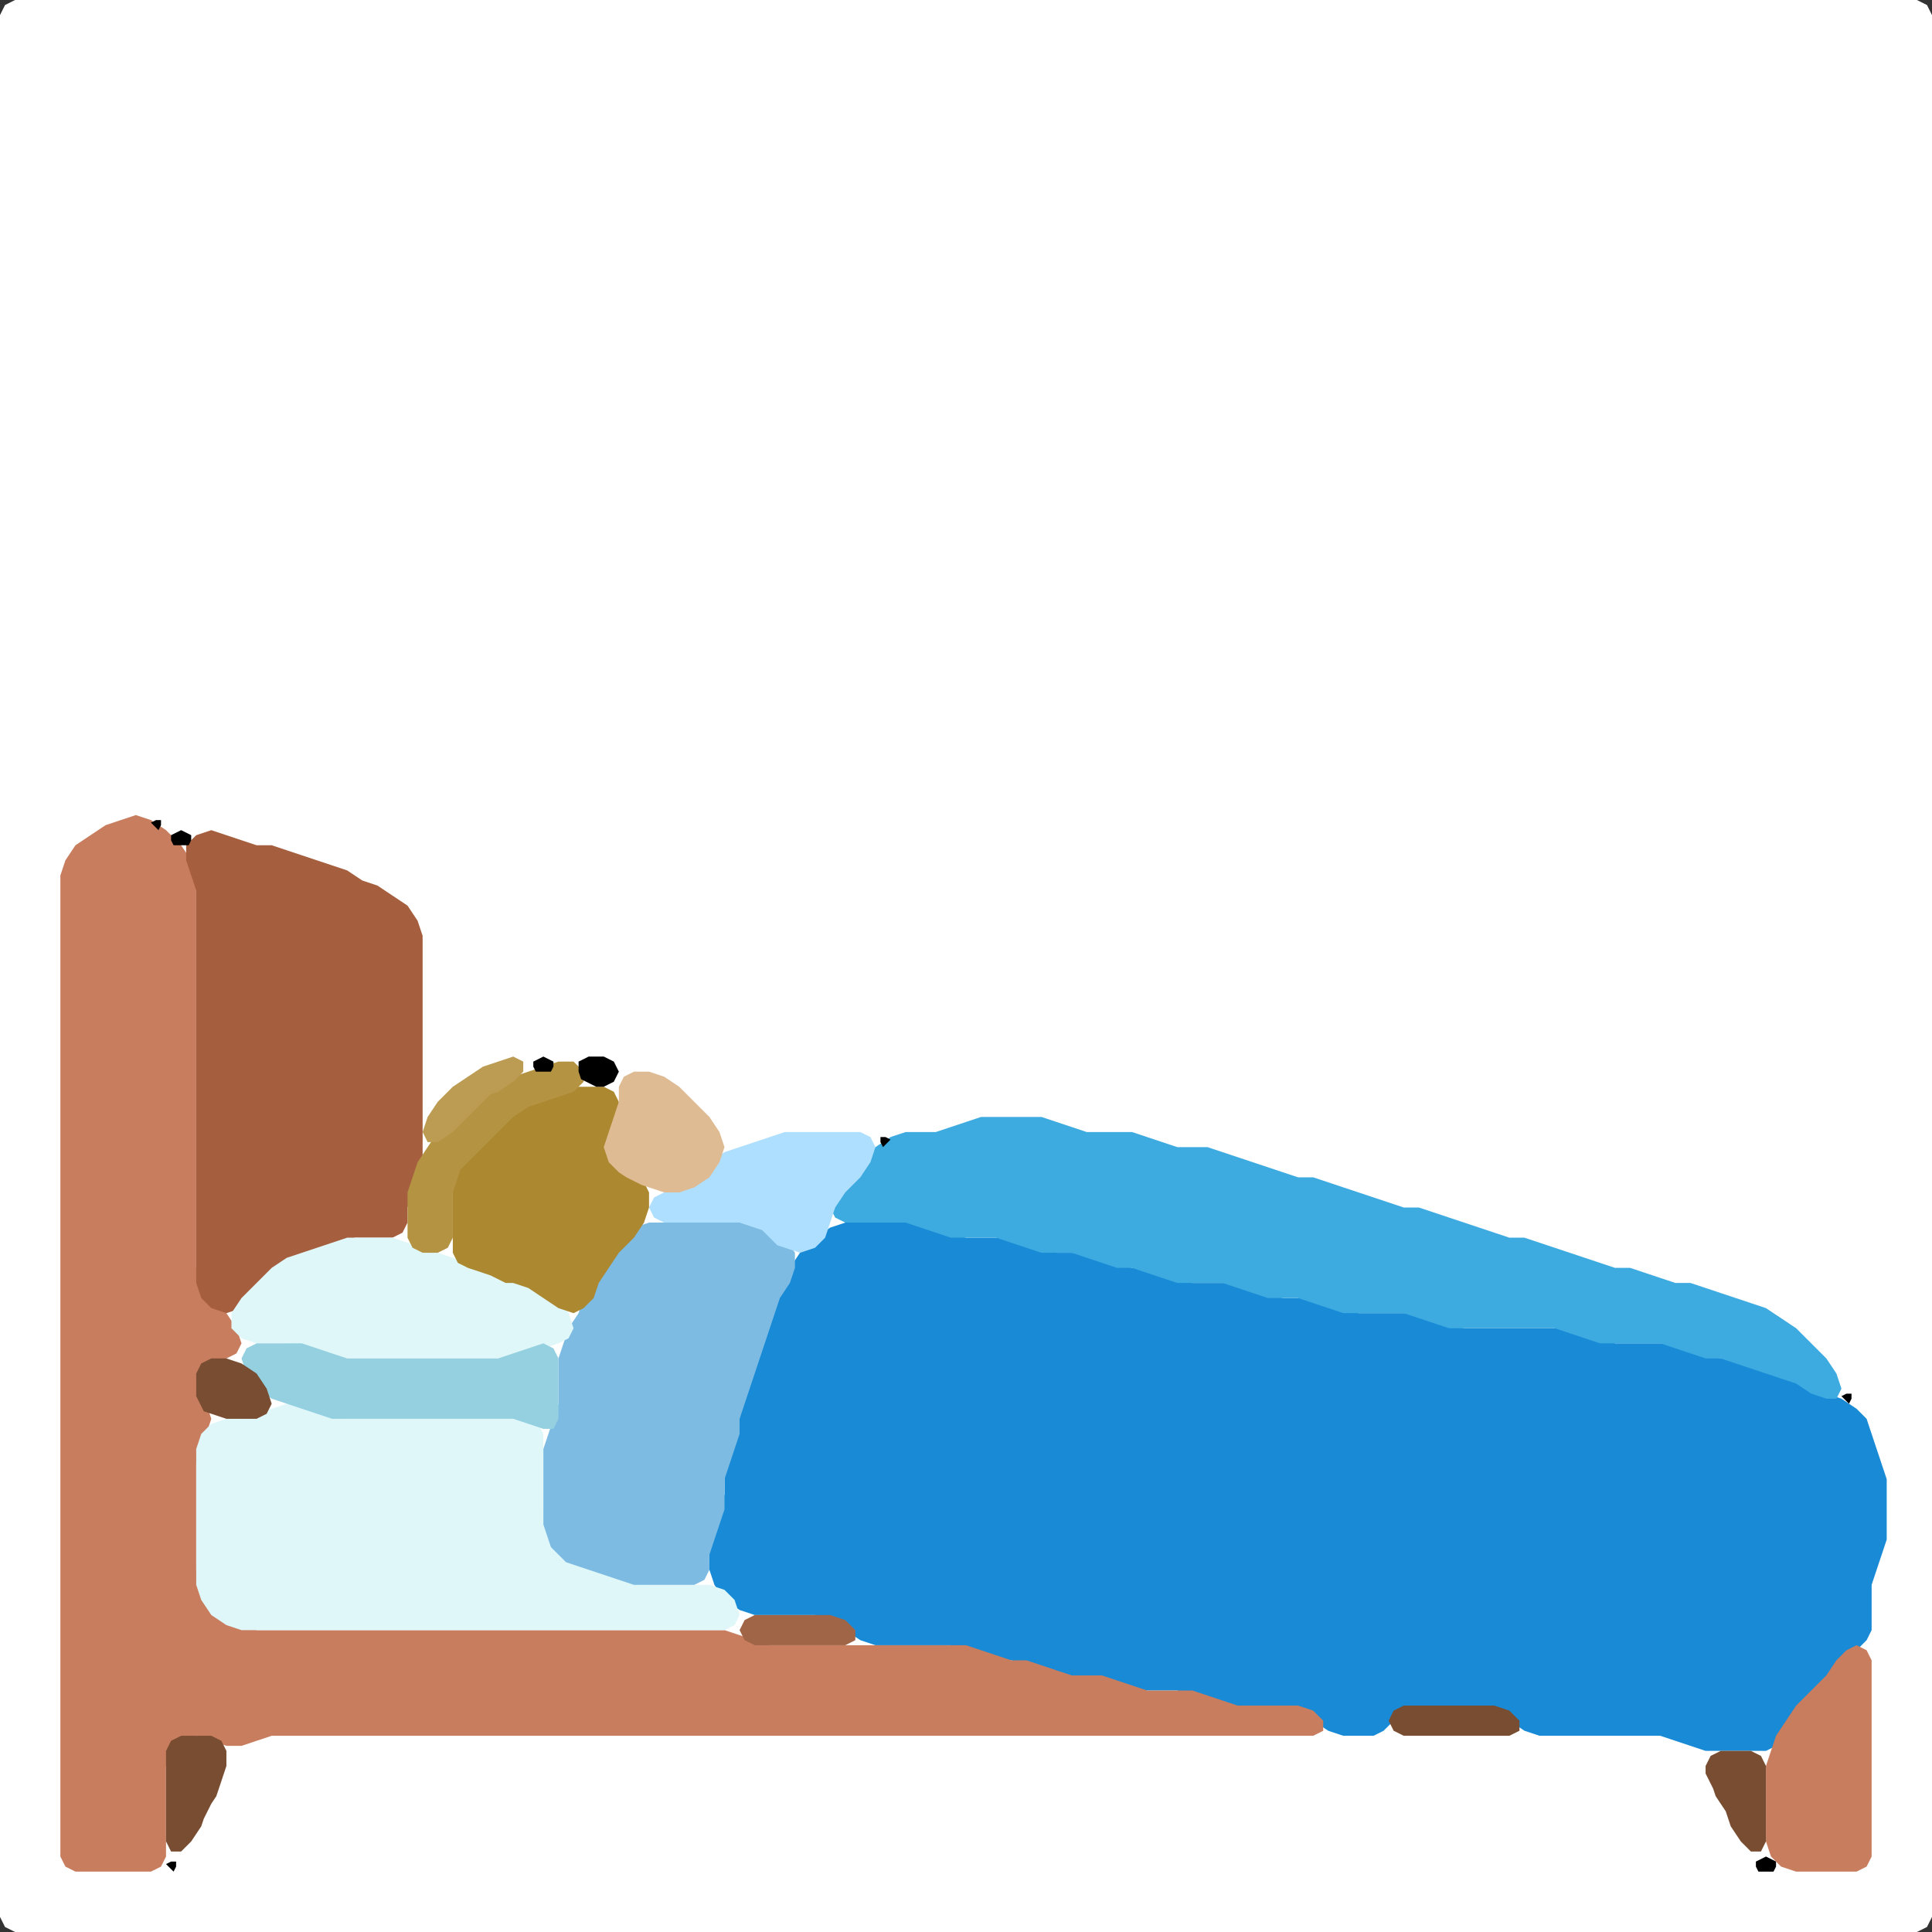 <?xml version="1.0" encoding="UTF-8" standalone="no"?>
<!DOCTYPE svg PUBLIC "-//W3C//DTD SVG 1.1//EN"
"http://www.w3.org/Graphics/SVG/1.1/DTD/svg11.dtd">
<svg width="128" height="128" xmlns="http://www.w3.org/2000/svg" version="1.1">
<rect width="100%" height="100%" fill="#333333" stroke="none"/>
<path d="M 88.5 128.0 L 89.0 128.0 L 90.0 128.0 L 91.0 128.0 L 92.0 128.0 L 93.0 128.0 L 94.0 128.0 L 95.0 128.0 L 96.0 128.0 L 97.0 128.0 L 98.0 128.0 L 99.0 128.0 L 100.0 128.0 L 101.0 128.0 L 102.0 128.0 L 103.0 128.0 L 104.0 128.0 L 105.0 128.0 L 106.0 128.0 L 107.0 128.0 L 108.0 128.0 L 109.0 128.0 L 110.0 128.0 L 111.0 128.0 L 112.0 128.0 L 113.0 128.0 L 114.0 128.0 L 115.0 128.0 L 116.0 128.0 L 117.0 128.0 L 118.0 128.0 L 119.0 128.0 L 120.0 128.0 L 121.0 128.0 L 122.0 128.0 L 123.0 128.0 L 124.0 128.0 L 125.0 128.0 L 126.0 128.0 L 127.0 128.0 L 127.667 127.667 L 128.0 127.0 L 128.0 126.0 L 128.0 125.0 L 128.0 124.0 L 128.0 123.0 L 128.0 122.0 L 128.0 121.0 L 128.0 120.0 L 128.0 119.0 L 128.0 118.0 L 128.0 117.0 L 128.0 116.0 L 128.0 115.0 L 128.0 114.0 L 128.0 113.0 L 128.0 112.0 L 128.0 111.0 L 128.0 110.0 L 128.0 109.0 L 128.0 108.0 L 128.0 107.0 L 128.0 106.0 L 128.0 105.0 L 128.0 104.0 L 128.0 103.0 L 128.0 102.0 L 128.0 101.0 L 128.0 100.0 L 128.0 99.0 L 128.0 98.0 L 128.0 97.0 L 128.0 96.0 L 128.0 95.0 L 128.0 94.0 L 128.0 93.0 L 128.0 92.0 L 128.0 91.0 L 128.0 90.0 L 128.0 89.0 L 128.0 88.0 L 128.0 87.0 L 128.0 86.0 L 128.0 85.0 L 128.0 84.0 L 128.0 83.0 L 128.0 82.0 L 128.0 81.0 L 128.0 80.0 L 128.0 79.0 L 128.0 78.0 L 128.0 77.0 L 128.0 76.0 L 128.0 75.0 L 128.0 74.0 L 128.0 73.0 L 128.0 72.0 L 128.0 71.0 L 128.0 70.0 L 128.0 69.0 L 128.0 68.0 L 128.0 67.0 L 128.0 66.0 L 128.0 65.0 L 128.0 64.0 L 128.0 63.0 L 128.0 62.0 L 128.0 61.0 L 128.0 60.0 L 128.0 59.0 L 128.0 58.0 L 128.0 57.0 L 128.0 56.0 L 128.0 55.0 L 128.0 54.0 L 128.0 53.0 L 128.0 52.0 L 128.0 51.0 L 128.0 50.0 L 128.0 49.0 L 128.0 48.0 L 128.0 47.0 L 128.0 46.0 L 128.0 45.0 L 128.0 44.0 L 128.0 43.0 L 128.0 42.0 L 128.0 41.0 L 128.0 40.0 L 128.0 39.0 L 128.0 38.0 L 128.0 37.0 L 128.0 36.0 L 128.0 35.0 L 128.0 34.0 L 128.0 33.0 L 128.0 32.0 L 128.0 31.0 L 128.0 30.0 L 128.0 29.0 L 128.0 28.0 L 128.0 27.0 L 128.0 26.0 L 128.0 25.0 L 128.0 24.0 L 128.0 23.0 L 128.0 22.0 L 128.0 21.0 L 128.0 20.0 L 128.0 19.0 L 128.0 18.0 L 128.0 17.0 L 128.0 16.0 L 128.0 15.0 L 128.0 14.0 L 128.0 13.0 L 128.0 12.0 L 128.0 11.0 L 128.0 10.0 L 128.0 9.0 L 128.0 8.0 L 128.0 7.0 L 128.0 6.0 L 128.0 5.0 L 128.0 4.0 L 128.0 3.0 L 128.0 2.0 L 128.0 1.0 L 127.667 0.333 L 127.0 0.0 L 126.0 0.0 L 125.0 0.0 L 124.0 0.0 L 123.0 0.0 L 122.0 0.0 L 121.0 0.0 L 120.0 0.0 L 119.0 0.0 L 118.0 0.0 L 117.0 0.0 L 116.0 0.0 L 115.0 0.0 L 114.0 0.0 L 113.0 0.0 L 112.0 0.0 L 111.0 0.0 L 110.0 0.0 L 109.0 0.0 L 108.0 0.0 L 107.0 0.0 L 106.0 0.0 L 105.0 0.0 L 104.0 0.0 L 103.0 0.0 L 102.0 0.0 L 101.0 0.0 L 100.0 0.0 L 99.0 0.0 L 98.0 0.0 L 97.0 0.0 L 96.0 0.0 L 95.0 0.0 L 94.0 0.0 L 93.0 0.0 L 92.0 0.0 L 91.0 0.0 L 90.0 0.0 L 89.0 0.0 L 88.0 0.0 L 87.0 0.0 L 86.0 0.0 L 85.0 0.0 L 84.0 0.0 L 83.0 0.0 L 82.0 0.0 L 81.0 0.0 L 80.0 0.0 L 79.0 0.0 L 78.0 0.0 L 77.0 0.0 L 76.0 0.0 L 75.0 0.0 L 74.0 0.0 L 73.0 0.0 L 72.0 0.0 L 71.0 0.0 L 70.0 0.0 L 69.0 0.0 L 68.0 0.0 L 67.0 0.0 L 66.0 0.0 L 65.0 0.0 L 64.0 0.0 L 63.0 0.0 L 62.0 0.0 L 61.0 0.0 L 60.0 0.0 L 59.0 0.0 L 58.0 0.0 L 57.0 0.0 L 56.0 0.0 L 55.0 0.0 L 54.0 0.0 L 53.0 0.0 L 52.0 0.0 L 51.0 0.0 L 50.0 0.0 L 49.0 0.0 L 48.0 0.0 L 47.0 0.0 L 46.0 0.0 L 45.0 0.0 L 44.0 0.0 L 43.0 0.0 L 42.0 0.0 L 41.0 0.0 L 40.0 0.0 L 39.0 0.0 L 38.0 0.0 L 37.0 0.0 L 36.0 0.0 L 35.0 0.0 L 34.0 0.0 L 33.0 0.0 L 32.0 0.0 L 31.0 0.0 L 30.0 0.0 L 29.0 0.0 L 28.0 0.0 L 27.0 0.0 L 26.0 0.0 L 25.0 0.0 L 24.0 0.0 L 23.0 0.0 L 22.0 0.0 L 21.0 0.0 L 20.0 0.0 L 19.0 0.0 L 18.0 0.0 L 17.0 0.0 L 16.0 0.0 L 15.0 0.0 L 14.0 0.0 L 13.0 0.0 L 12.0 0.0 L 11.0 0.0 L 10.0 0.0 L 9.0 0.0 L 8.0 0.0 L 7.0 0.0 L 6.0 0.0 L 5.0 0.0 L 4.0 0.0 L 3.0 0.0 L 2.0 0.0 L 1.0 0.0 L 0.333 0.333 L 0.0 1.0 L 0.0 2.0 L 0.0 3.0 L 0.0 4.0 L 0.0 5.0 L 0.0 6.0 L 0.0 7.0 L 0.0 8.0 L 0.0 9.0 L 0.0 10.0 L 0.0 11.0 L 0.0 12.0 L 0.0 13.0 L 0.0 14.0 L 0.0 15.0 L 0.0 16.0 L 0.0 17.0 L 0.0 18.0 L 0.0 19.0 L 0.0 20.0 L 0.0 21.0 L 0.0 22.0 L 0.0 23.0 L 0.0 24.0 L 0.0 25.0 L 0.0 26.0 L 0.0 27.0 L 0.0 28.0 L 0.0 29.0 L 0.0 30.0 L 0.0 31.0 L 0.0 32.0 L 0.0 33.0 L 0.0 34.0 L 0.0 35.0 L 0.0 36.0 L 0.0 37.0 L 0.0 38.0 L 0.0 39.0 L 0.0 40.0 L 0.0 41.0 L 0.0 42.0 L 0.0 43.0 L 0.0 44.0 L 0.0 45.0 L 0.0 46.0 L 0.0 47.0 L 0.0 48.0 L 0.0 49.0 L 0.0 50.0 L 0.0 51.0 L 0.0 52.0 L 0.0 53.0 L 0.0 54.0 L 0.0 55.0 L 0.0 56.0 L 0.0 57.0 L 0.0 58.0 L 0.0 59.0 L 0.0 60.0 L 0.0 61.0 L 0.0 62.0 L 0.0 63.0 L 0.0 64.0 L 0.0 65.0 L 0.0 66.0 L 0.0 67.0 L 0.0 68.0 L 0.0 69.0 L 0.0 70.0 L 0.0 71.0 L 0.0 72.0 L 0.0 73.0 L 0.0 74.0 L 0.0 75.0 L 0.0 76.0 L 0.0 77.0 L 0.0 78.0 L 0.0 79.0 L 0.0 80.0 L 0.0 81.0 L 0.0 82.0 L 0.0 83.0 L 0.0 84.0 L 0.0 85.0 L 0.0 86.0 L 0.0 87.0 L 0.0 88.0 L 0.0 89.0 L 0.0 90.0 L 0.0 91.0 L 0.0 92.0 L 0.0 93.0 L 0.0 94.0 L 0.0 95.0 L 0.0 96.0 L 0.0 97.0 L 0.0 98.0 L 0.0 99.0 L 0.0 100.0 L 0.0 101.0 L 0.0 102.0 L 0.0 103.0 L 0.0 104.0 L 0.0 105.0 L 0.0 106.0 L 0.0 107.0 L 0.0 108.0 L 0.0 109.0 L 0.0 110.0 L 0.0 111.0 L 0.0 112.0 L 0.0 113.0 L 0.0 114.0 L 0.0 115.0 L 0.0 116.0 L 0.0 117.0 L 0.0 118.0 L 0.0 119.0 L 0.0 120.0 L 0.0 121.0 L 0.0 122.0 L 0.0 123.0 L 0.0 124.0 L 0.0 125.0 L 0.0 126.0 L 0.0 127.0 L 0.333 127.667 L 1.0 128.0 L 2.0 128.0 L 3.0 128.0 L 4.0 128.0 L 5.0 128.0 L 6.0 128.0 L 7.0 128.0 L 8.0 128.0 L 9.0 128.0 L 10.0 128.0 L 11.0 128.0 L 12.0 128.0 L 13.0 128.0 L 14.0 128.0 L 15.0 128.0 L 16.0 128.0 L 17.0 128.0 L 18.0 128.0 L 19.0 128.0 L 20.0 128.0 L 21.0 128.0 L 22.0 128.0 L 23.0 128.0 L 24.0 128.0 L 25.0 128.0 L 26.0 128.0 L 27.0 128.0 L 28.0 128.0 L 29.0 128.0 L 30.0 128.0 L 31.0 128.0 L 32.0 128.0 L 33.0 128.0 L 34.0 128.0 L 35.0 128.0 L 36.0 128.0 L 37.0 128.0 L 38.0 128.0 L 39.0 128.0 L 40.0 128.0 L 41.0 128.0 L 42.0 128.0 L 43.0 128.0 L 44.0 128.0 L 45.0 128.0 L 46.0 128.0 L 47.0 128.0 L 48.0 128.0 L 49.0 128.0 L 50.0 128.0 L 51.0 128.0 L 52.0 128.0 L 53.0 128.0 L 54.0 128.0 L 55.0 128.0 L 56.0 128.0 L 57.0 128.0 L 58.0 128.0 L 59.0 128.0 L 60.0 128.0 L 61.0 128.0 L 62.0 128.0 L 63.0 128.0 L 64.0 128.0 L 65.0 128.0 L 66.0 128.0 L 67.0 128.0 L 68.0 128.0 L 69.0 128.0 L 70.0 128.0 L 71.0 128.0 L 72.0 128.0 L 73.0 128.0 L 74.0 128.0 L 75.0 128.0 L 76.0 128.0 L 77.0 128.0 L 78.0 128.0 L 79.0 128.0 L 80.0 128.0 L 81.0 128.0 L 82.0 128.0 L 83.0 128.0 L 84.0 128.0 L 85.0 128.0 L 86.0 128.0 L 87.0 128.0 L 87.5 128.0 Z" stroke="none" fill="rgb(255,255,255)" />
<path d="M 95.5 113.0 L 96.0 113.0 L 97.0 113.0 L 98.0 113.0 L 99.0 113.333 L 100.0 114.0 L 101.0 114.667 L 102.0 115.0 L 103.0 115.0 L 104.0 115.0 L 105.0 115.0 L 106.0 115.0 L 107.0 115.0 L 108.0 115.0 L 109.0 115.0 L 110.0 115.0 L 111.0 115.333 L 112.0 115.667 L 113.0 116.0 L 114.0 116.0 L 115.0 116.0 L 116.0 116.0 L 117.0 116.0 L 117.667 115.667 L 118.333 115.0 L 119.0 114.0 L 120.0 113.0 L 121.0 112.0 L 121.667 111.0 L 122.333 110.0 L 123.0 109.333 L 123.667 108.667 L 124.0 108.0 L 124.0 107.0 L 124.0 106.0 L 124.0 105.0 L 124.333 104.0 L 124.667 103.0 L 125.0 102.0 L 125.0 101.0 L 125.0 100.0 L 125.0 99.0 L 125.0 98.0 L 124.667 97.0 L 124.333 96.0 L 124.0 95.0 L 123.667 94.0 L 123.0 93.333 L 122.0 92.667 L 121.0 92.333 L 120.0 91.667 L 119.0 91.333 L 118.0 91.0 L 117.0 90.667 L 116.0 90.333 L 115.0 90.0 L 114.0 90.0 L 113.0 89.667 L 112.0 89.333 L 111.0 89.0 L 110.0 89.0 L 109.0 89.0 L 108.0 89.0 L 107.0 89.0 L 106.0 88.667 L 105.0 88.333 L 104.0 88.0 L 103.0 88.0 L 102.0 88.0 L 101.0 88.0 L 100.0 88.0 L 99.0 88.0 L 98.0 88.0 L 97.0 88.0 L 96.0 87.667 L 95.0 87.333 L 94.0 87.0 L 93.0 87.0 L 92.0 87.0 L 91.0 87.0 L 90.0 87.0 L 89.0 86.667 L 88.0 86.333 L 87.0 86.0 L 86.0 86.0 L 85.0 86.0 L 84.0 85.667 L 83.0 85.333 L 82.0 85.0 L 81.0 85.0 L 80.0 85.0 L 79.0 85.0 L 78.0 84.667 L 77.0 84.333 L 76.0 84.0 L 75.0 84.0 L 74.0 83.667 L 73.0 83.333 L 72.0 83.0 L 71.0 83.0 L 70.0 83.0 L 69.0 82.667 L 68.0 82.333 L 67.0 82.0 L 66.0 82.0 L 65.0 82.0 L 64.0 82.0 L 63.0 81.667 L 62.0 81.333 L 61.0 81.0 L 60.0 81.0 L 59.0 81.0 L 58.0 81.0 L 57.0 81.0 L 56.0 81.0 L 55.0 81.333 L 54.0 82.0 L 53.0 83.0 L 52.333 84.0 L 51.667 85.0 L 51.333 86.0 L 51.0 87.0 L 50.667 88.0 L 50.333 89.0 L 50.0 90.0 L 49.667 91.0 L 49.333 92.0 L 49.0 93.0 L 49.0 94.0 L 48.667 95.0 L 48.333 96.0 L 48.0 97.0 L 48.0 98.0 L 48.0 99.0 L 47.667 100.0 L 47.333 101.0 L 47.0 102.0 L 47.0 103.0 L 47.0 104.0 L 47.333 105.0 L 48.0 106.0 L 49.0 106.667 L 50.0 107.0 L 51.0 107.0 L 52.0 107.0 L 53.0 107.0 L 54.0 107.0 L 55.0 107.333 L 56.0 108.0 L 57.0 108.667 L 58.0 109.0 L 59.0 109.0 L 60.0 109.0 L 61.0 109.0 L 62.0 109.0 L 63.0 109.0 L 64.0 109.333 L 65.0 109.667 L 66.0 110.0 L 67.0 110.0 L 68.0 110.333 L 69.0 110.667 L 70.0 111.0 L 71.0 111.0 L 72.0 111.0 L 73.0 111.333 L 74.0 111.667 L 75.0 112.0 L 76.0 112.0 L 77.0 112.0 L 78.0 112.0 L 79.0 112.333 L 80.0 112.667 L 81.0 113.0 L 82.0 113.0 L 83.0 113.0 L 84.0 113.0 L 85.0 113.0 L 86.0 113.333 L 87.0 114.0 L 88.0 114.667 L 89.0 115.0 L 90.0 115.0 L 91.0 115.0 L 91.667 114.667 L 92.333 114.0 L 93.0 113.333 L 94.0 113.0 L 94.5 113.0 Z" stroke="none" fill="rgb(24,138,214)" />
<path d="M 26.5 115.0 L 27.0 115.0 L 28.0 115.0 L 29.0 115.0 L 30.0 115.0 L 31.0 115.0 L 32.0 115.0 L 33.0 115.0 L 34.0 115.0 L 35.0 115.0 L 36.0 115.0 L 37.0 115.0 L 38.0 115.0 L 39.0 115.0 L 40.0 115.0 L 41.0 115.0 L 42.0 115.0 L 43.0 115.0 L 44.0 115.0 L 45.0 115.0 L 46.0 115.0 L 47.0 115.0 L 48.0 115.0 L 49.0 115.0 L 50.0 115.0 L 51.0 115.0 L 52.0 115.0 L 53.0 115.0 L 54.0 115.0 L 55.0 115.0 L 56.0 115.0 L 57.0 115.0 L 58.0 115.0 L 59.0 115.0 L 60.0 115.0 L 61.0 115.0 L 62.0 115.0 L 63.0 115.0 L 64.0 115.0 L 65.0 115.0 L 66.0 115.0 L 67.0 115.0 L 68.0 115.0 L 69.0 115.0 L 70.0 115.0 L 71.0 115.0 L 72.0 115.0 L 73.0 115.0 L 74.0 115.0 L 75.0 115.0 L 76.0 115.0 L 77.0 115.0 L 78.0 115.0 L 79.0 115.0 L 80.0 115.0 L 81.0 115.0 L 82.0 115.0 L 83.0 115.0 L 84.0 115.0 L 85.0 115.0 L 86.0 115.0 L 87.0 115.0 L 87.667 114.667 L 87.667 114.0 L 87.0 113.333 L 86.0 113.0 L 85.0 113.0 L 84.0 113.0 L 83.0 113.0 L 82.0 113.0 L 81.0 112.667 L 80.0 112.333 L 79.0 112.0 L 78.0 112.0 L 77.0 112.0 L 76.0 112.0 L 75.0 111.667 L 74.0 111.333 L 73.0 111.0 L 72.0 111.0 L 71.0 111.0 L 70.0 110.667 L 69.0 110.333 L 68.0 110.0 L 67.0 110.0 L 66.0 109.667 L 65.0 109.333 L 64.0 109.0 L 63.0 109.0 L 62.0 109.0 L 61.0 109.0 L 60.0 109.0 L 59.0 109.0 L 58.0 109.0 L 57.0 109.0 L 56.0 109.0 L 55.0 109.0 L 54.0 109.0 L 53.0 109.0 L 52.0 109.0 L 51.0 109.0 L 50.0 108.667 L 49.0 108.333 L 48.0 108.0 L 47.0 108.0 L 46.0 108.0 L 45.0 108.0 L 44.0 108.0 L 43.0 108.0 L 42.0 108.0 L 41.0 108.0 L 40.0 108.0 L 39.0 108.0 L 38.0 108.0 L 37.0 108.0 L 36.0 108.0 L 35.0 108.0 L 34.0 108.0 L 33.0 108.0 L 32.0 108.0 L 31.0 108.0 L 30.0 108.0 L 29.0 108.0 L 28.0 108.0 L 27.0 108.0 L 26.0 108.0 L 25.0 108.0 L 24.0 108.0 L 23.0 108.0 L 22.0 108.0 L 21.0 108.0 L 20.0 108.0 L 19.0 108.0 L 18.0 108.0 L 17.0 108.0 L 16.0 107.667 L 15.0 107.0 L 14.0 106.0 L 13.333 105.0 L 13.0 104.0 L 13.0 103.0 L 13.0 102.0 L 13.0 101.0 L 13.0 100.0 L 13.0 99.0 L 13.0 98.0 L 13.0 97.0 L 13.333 96.0 L 13.667 95.0 L 14.0 94.0 L 13.667 93.0 L 13.333 92.0 L 13.333 91.0 L 14.0 90.333 L 15.0 90.0 L 15.667 89.667 L 16.0 89.0 L 15.667 88.0 L 15.0 87.0 L 14.0 86.0 L 13.333 85.0 L 13.0 84.0 L 13.0 83.0 L 13.0 82.0 L 13.0 81.0 L 13.0 80.0 L 13.0 79.0 L 13.0 78.0 L 13.0 77.0 L 13.0 76.0 L 13.0 75.0 L 13.0 74.0 L 13.0 73.0 L 13.0 72.0 L 13.0 71.0 L 13.0 70.0 L 13.0 69.0 L 13.0 68.0 L 13.0 67.0 L 13.0 66.0 L 13.0 65.0 L 13.0 64.0 L 13.0 63.0 L 13.0 62.0 L 13.0 61.0 L 13.0 60.0 L 13.0 59.0 L 13.0 58.0 L 12.667 57.0 L 12.0 56.0 L 11.0 55.0 L 10.0 54.333 L 9.0 54.0 L 8.0 54.333 L 7.0 54.667 L 6.0 55.333 L 5.0 56.0 L 4.333 57.0 L 4.0 58.0 L 4.0 59.0 L 4.0 60.0 L 4.0 61.0 L 4.0 62.0 L 4.0 63.0 L 4.0 64.0 L 4.0 65.0 L 4.0 66.0 L 4.0 67.0 L 4.0 68.0 L 4.0 69.0 L 4.0 70.0 L 4.0 71.0 L 4.0 72.0 L 4.0 73.0 L 4.0 74.0 L 4.0 75.0 L 4.0 76.0 L 4.0 77.0 L 4.0 78.0 L 4.0 79.0 L 4.0 80.0 L 4.0 81.0 L 4.0 82.0 L 4.0 83.0 L 4.0 84.0 L 4.0 85.0 L 4.0 86.0 L 4.0 87.0 L 4.0 88.0 L 4.0 89.0 L 4.0 90.0 L 4.0 91.0 L 4.0 92.0 L 4.0 93.0 L 4.0 94.0 L 4.0 95.0 L 4.0 96.0 L 4.0 97.0 L 4.0 98.0 L 4.0 99.0 L 4.0 100.0 L 4.0 101.0 L 4.0 102.0 L 4.0 103.0 L 4.0 104.0 L 4.0 105.0 L 4.0 106.0 L 4.0 107.0 L 4.0 108.0 L 4.0 109.0 L 4.0 110.0 L 4.0 111.0 L 4.0 112.0 L 4.0 113.0 L 4.0 114.0 L 4.0 115.0 L 4.0 116.0 L 4.0 117.0 L 4.0 118.0 L 4.0 119.0 L 4.0 120.0 L 4.0 121.0 L 4.0 122.0 L 4.0 123.0 L 4.333 123.667 L 5.0 124.0 L 6.0 124.0 L 7.0 124.0 L 8.0 124.0 L 9.0 124.0 L 10.0 124.0 L 10.667 123.667 L 11.0 123.0 L 11.0 122.0 L 11.0 121.0 L 11.0 120.0 L 11.0 119.0 L 11.0 118.0 L 11.0 117.0 L 11.333 116.0 L 12.0 115.333 L 13.0 115.0 L 14.0 115.333 L 15.0 115.667 L 16.0 115.667 L 17.0 115.333 L 18.0 115.0 L 19.0 115.0 L 20.0 115.0 L 21.0 115.0 L 22.0 115.0 L 23.0 115.0 L 24.0 115.0 L 25.0 115.0 L 25.5 115.0 Z" stroke="none" fill="rgb(200,125,94)" />
<path d="M 59.5 81.0 L 60.0 81.0 L 61.0 81.333 L 62.0 81.667 L 63.0 82.0 L 64.0 82.0 L 65.0 82.0 L 66.0 82.0 L 67.0 82.333 L 68.0 82.667 L 69.0 83.0 L 70.0 83.0 L 71.0 83.0 L 72.0 83.333 L 73.0 83.667 L 74.0 84.0 L 75.0 84.0 L 76.0 84.333 L 77.0 84.667 L 78.0 85.0 L 79.0 85.0 L 80.0 85.0 L 81.0 85.0 L 82.0 85.333 L 83.0 85.667 L 84.0 86.0 L 85.0 86.0 L 86.0 86.0 L 87.0 86.333 L 88.0 86.667 L 89.0 87.0 L 90.0 87.0 L 91.0 87.0 L 92.0 87.0 L 93.0 87.0 L 94.0 87.333 L 95.0 87.667 L 96.0 88.0 L 97.0 88.0 L 98.0 88.0 L 99.0 88.0 L 100.0 88.0 L 101.0 88.0 L 102.0 88.0 L 103.0 88.0 L 104.0 88.333 L 105.0 88.667 L 106.0 89.0 L 107.0 89.0 L 108.0 89.0 L 109.0 89.0 L 110.0 89.0 L 111.0 89.333 L 112.0 89.667 L 113.0 90.0 L 114.0 90.0 L 115.0 90.333 L 116.0 90.667 L 117.0 91.0 L 118.0 91.333 L 119.0 91.667 L 120.0 92.333 L 121.0 92.667 L 121.667 92.667 L 122.0 92.0 L 121.667 91.0 L 121.0 90.0 L 120.0 89.0 L 119.0 88.0 L 118.0 87.333 L 117.0 86.667 L 116.0 86.333 L 115.0 86.0 L 114.0 85.667 L 113.0 85.333 L 112.0 85.0 L 111.0 85.0 L 110.0 84.667 L 109.0 84.333 L 108.0 84.0 L 107.0 84.0 L 106.0 83.667 L 105.0 83.333 L 104.0 83.0 L 103.0 82.667 L 102.0 82.333 L 101.0 82.0 L 100.0 82.0 L 99.0 81.667 L 98.0 81.333 L 97.0 81.0 L 96.0 80.667 L 95.0 80.333 L 94.0 80.0 L 93.0 80.0 L 92.0 79.667 L 91.0 79.333 L 90.0 79.0 L 89.0 78.667 L 88.0 78.333 L 87.0 78.0 L 86.0 78.0 L 85.0 77.667 L 84.0 77.333 L 83.0 77.0 L 82.0 76.667 L 81.0 76.333 L 80.0 76.0 L 79.0 76.0 L 78.0 76.0 L 77.0 75.667 L 76.0 75.333 L 75.0 75.0 L 74.0 75.0 L 73.0 75.0 L 72.0 75.0 L 71.0 74.667 L 70.0 74.333 L 69.0 74.0 L 68.0 74.0 L 67.0 74.0 L 66.0 74.0 L 65.0 74.0 L 64.0 74.333 L 63.0 74.667 L 62.0 75.0 L 61.0 75.0 L 60.0 75.0 L 59.0 75.333 L 58.0 76.0 L 57.0 77.0 L 56.0 78.0 L 55.333 79.0 L 55.0 80.0 L 55.333 80.667 L 56.0 81.0 L 57.0 81.0 L 58.0 81.0 L 58.5 81.0 Z" stroke="none" fill="rgb(61,170,224)" />
<path d="M 24.5 82.0 L 25.0 82.0 L 26.0 82.0 L 26.667 81.667 L 27.0 81.0 L 27.0 80.0 L 27.333 79.0 L 27.667 78.0 L 28.0 77.0 L 28.0 76.0 L 28.0 75.0 L 28.0 74.0 L 28.0 73.0 L 28.0 72.0 L 28.0 71.0 L 28.0 70.0 L 28.0 69.0 L 28.0 68.0 L 28.0 67.0 L 28.0 66.0 L 28.0 65.0 L 28.0 64.0 L 28.0 63.0 L 28.0 62.0 L 27.667 61.0 L 27.0 60.0 L 26.0 59.333 L 25.0 58.667 L 24.0 58.333 L 23.0 57.667 L 22.0 57.333 L 21.0 57.0 L 20.0 56.667 L 19.0 56.333 L 18.0 56.0 L 17.0 56.0 L 16.0 55.667 L 15.0 55.333 L 14.0 55.0 L 13.0 55.333 L 12.333 56.0 L 12.333 57.0 L 12.667 58.0 L 13.0 59.0 L 13.0 60.0 L 13.0 61.0 L 13.0 62.0 L 13.0 63.0 L 13.0 64.0 L 13.0 65.0 L 13.0 66.0 L 13.0 67.0 L 13.0 68.0 L 13.0 69.0 L 13.0 70.0 L 13.0 71.0 L 13.0 72.0 L 13.0 73.0 L 13.0 74.0 L 13.0 75.0 L 13.0 76.0 L 13.0 77.0 L 13.0 78.0 L 13.0 79.0 L 13.0 80.0 L 13.0 81.0 L 13.0 82.0 L 13.0 83.0 L 13.0 84.0 L 13.0 85.0 L 13.333 86.0 L 14.0 86.667 L 15.0 87.0 L 16.0 86.667 L 17.0 86.0 L 18.0 85.0 L 19.0 84.0 L 20.0 83.333 L 21.0 83.0 L 22.0 82.667 L 23.0 82.333 L 23.5 82.0 Z" stroke="none" fill="rgb(166,95,62)" />
<path d="M 24.5 108.0 L 25.0 108.0 L 26.0 108.0 L 27.0 108.0 L 28.0 108.0 L 29.0 108.0 L 30.0 108.0 L 31.0 108.0 L 32.0 108.0 L 33.0 108.0 L 34.0 108.0 L 35.0 108.0 L 36.0 108.0 L 37.0 108.0 L 38.0 108.0 L 39.0 108.0 L 40.0 108.0 L 41.0 108.0 L 42.0 108.0 L 43.0 108.0 L 44.0 108.0 L 45.0 108.0 L 46.0 108.0 L 47.0 108.0 L 48.0 108.0 L 48.667 107.667 L 49.0 107.0 L 48.667 106.0 L 48.0 105.333 L 47.0 105.0 L 46.0 105.0 L 45.0 105.0 L 44.0 105.0 L 43.0 105.0 L 42.0 104.667 L 41.0 104.333 L 40.0 104.0 L 39.0 103.667 L 38.0 103.0 L 37.0 102.0 L 36.333 101.0 L 36.0 100.0 L 36.0 99.0 L 36.0 98.0 L 36.0 97.0 L 36.0 96.0 L 36.0 95.0 L 35.667 94.333 L 35.0 94.0 L 34.0 94.0 L 33.0 94.0 L 32.0 94.0 L 31.0 94.0 L 30.0 94.0 L 29.0 94.0 L 28.0 94.0 L 27.0 94.0 L 26.0 94.0 L 25.0 94.0 L 24.0 94.0 L 23.0 94.0 L 22.0 93.667 L 21.0 93.333 L 20.0 93.0 L 19.0 93.0 L 18.0 93.333 L 17.0 93.667 L 16.0 94.0 L 15.0 94.0 L 14.0 94.333 L 13.333 95.0 L 13.0 96.0 L 13.0 97.0 L 13.0 98.0 L 13.0 99.0 L 13.0 100.0 L 13.0 101.0 L 13.0 102.0 L 13.0 103.0 L 13.0 104.0 L 13.0 105.0 L 13.333 106.0 L 14.0 107.0 L 15.0 107.667 L 16.0 108.0 L 17.0 108.0 L 18.0 108.0 L 19.0 108.0 L 20.0 108.0 L 21.0 108.0 L 22.0 108.0 L 23.0 108.0 L 23.5 108.0 Z" stroke="none" fill="rgb(224,247,250)" />
<path d="M 37.5 103.5 L 38.0 103.667 L 39.0 104.0 L 40.0 104.333 L 41.0 104.667 L 42.0 105.0 L 43.0 105.0 L 44.0 105.0 L 45.0 105.0 L 46.0 105.0 L 46.667 104.667 L 47.0 104.0 L 47.0 103.0 L 47.333 102.0 L 47.667 101.0 L 48.0 100.0 L 48.0 99.0 L 48.0 98.0 L 48.333 97.0 L 48.667 96.0 L 49.0 95.0 L 49.0 94.0 L 49.333 93.0 L 49.667 92.0 L 50.0 91.0 L 50.333 90.0 L 50.667 89.0 L 51.0 88.0 L 51.333 87.0 L 51.667 86.0 L 52.333 85.0 L 52.667 84.0 L 52.667 83.0 L 52.0 82.0 L 51.0 81.333 L 50.0 81.0 L 49.0 81.0 L 48.0 81.0 L 47.0 81.0 L 46.0 81.0 L 45.0 81.0 L 44.0 81.0 L 43.0 81.0 L 42.0 81.333 L 41.0 82.0 L 40.333 83.0 L 39.667 84.0 L 39.333 85.0 L 38.667 86.0 L 38.333 87.0 L 37.667 88.0 L 37.333 89.0 L 37.0 90.0 L 37.0 91.0 L 37.0 92.0 L 37.0 93.0 L 36.667 94.0 L 36.333 95.0 L 36.0 96.0 L 36.0 97.0 L 36.0 98.0 L 36.0 99.0 L 36.0 100.0 L 36.0 101.0 L 36.333 102.0 L 36.5 102.5 Z" stroke="none" fill="rgb(125,187,227)" />
<path d="M 24.5 90.0 L 25.0 90.0 L 26.0 90.0 L 27.0 90.0 L 28.0 90.0 L 29.0 90.0 L 30.0 90.0 L 31.0 90.0 L 32.0 90.0 L 33.0 90.0 L 34.0 90.0 L 35.0 89.667 L 36.0 89.333 L 37.0 89.0 L 37.667 88.667 L 38.0 88.0 L 37.667 87.0 L 37.0 86.0 L 36.0 85.333 L 35.0 85.0 L 34.0 84.667 L 33.0 84.333 L 32.0 84.0 L 31.0 83.667 L 30.0 83.333 L 29.0 83.0 L 28.0 82.667 L 27.0 82.333 L 26.0 82.0 L 25.0 82.0 L 24.0 82.0 L 23.0 82.0 L 22.0 82.333 L 21.0 82.667 L 20.0 83.0 L 19.0 83.333 L 18.0 84.0 L 17.0 85.0 L 16.0 86.0 L 15.333 87.0 L 15.333 88.0 L 16.0 88.667 L 17.0 89.0 L 18.0 89.0 L 19.0 89.0 L 20.0 89.333 L 21.0 89.667 L 22.0 90.0 L 23.0 90.0 L 23.5 90.0 Z" stroke="none" fill="rgb(224,247,250)" />
<path d="M 33.5 85.0 L 34.0 85.0 L 35.0 85.333 L 36.0 86.0 L 37.0 86.667 L 38.0 87.0 L 38.667 86.667 L 39.333 86.0 L 39.667 85.0 L 40.333 84.0 L 41.0 83.0 L 42.0 82.0 L 42.667 81.0 L 43.0 80.0 L 43.0 79.0 L 42.667 78.333 L 42.0 77.667 L 41.0 77.0 L 40.667 76.0 L 40.667 75.0 L 41.0 74.0 L 41.0 73.0 L 40.667 72.333 L 40.0 72.0 L 39.0 72.0 L 38.0 72.0 L 37.0 72.333 L 36.0 72.667 L 35.0 73.0 L 34.0 73.333 L 33.0 74.0 L 32.0 75.0 L 31.0 76.0 L 30.333 77.0 L 30.0 78.0 L 30.0 79.0 L 30.0 80.0 L 30.0 81.0 L 30.0 82.0 L 30.0 83.0 L 30.333 83.667 L 31.0 84.0 L 32.0 84.333 L 32.5 84.5 Z" stroke="none" fill="rgb(172,136,48)" />
<path d="M 24.5 94.0 L 25.0 94.0 L 26.0 94.0 L 27.0 94.0 L 28.0 94.0 L 29.0 94.0 L 30.0 94.0 L 31.0 94.0 L 32.0 94.0 L 33.0 94.0 L 34.0 94.0 L 35.0 94.333 L 36.0 94.667 L 36.667 94.667 L 37.0 94.0 L 37.0 93.0 L 37.0 92.0 L 37.0 91.0 L 37.0 90.0 L 36.667 89.333 L 36.0 89.0 L 35.0 89.333 L 34.0 89.667 L 33.0 90.0 L 32.0 90.0 L 31.0 90.0 L 30.0 90.0 L 29.0 90.0 L 28.0 90.0 L 27.0 90.0 L 26.0 90.0 L 25.0 90.0 L 24.0 90.0 L 23.0 90.0 L 22.0 89.667 L 21.0 89.333 L 20.0 89.0 L 19.0 89.0 L 18.0 89.0 L 17.0 89.0 L 16.333 89.333 L 16.0 90.0 L 16.333 91.0 L 17.0 92.0 L 18.0 92.667 L 19.0 93.0 L 20.0 93.333 L 21.0 93.667 L 22.0 94.0 L 23.0 94.0 L 23.5 94.0 Z" stroke="none" fill="rgb(149,208,224)" />
<path d="M 120.5 124.0 L 121.0 124.0 L 122.0 124.0 L 123.0 124.0 L 123.667 123.667 L 124.0 123.0 L 124.0 122.0 L 124.0 121.0 L 124.0 120.0 L 124.0 119.0 L 124.0 118.0 L 124.0 117.0 L 124.0 116.0 L 124.0 115.0 L 124.0 114.0 L 124.0 113.0 L 124.0 112.0 L 124.0 111.0 L 124.0 110.0 L 123.667 109.333 L 123.0 109.0 L 122.333 109.333 L 121.667 110.0 L 121.0 111.0 L 120.0 112.0 L 119.0 113.0 L 118.333 114.0 L 117.667 115.0 L 117.333 116.0 L 117.0 117.0 L 117.0 118.0 L 117.0 119.0 L 117.0 120.0 L 117.0 121.0 L 117.0 122.0 L 117.333 123.0 L 118.0 123.667 L 119.0 124.0 L 119.5 124.0 Z" stroke="none" fill="rgb(200,125,94)" />
<path d="M 51.5 82.5 L 52.0 82.667 L 53.0 83.0 L 54.0 82.667 L 54.667 82.0 L 55.0 81.0 L 55.333 80.0 L 56.0 79.0 L 57.0 78.0 L 57.667 77.0 L 58.0 76.0 L 57.667 75.333 L 57.0 75.0 L 56.0 75.0 L 55.0 75.0 L 54.0 75.0 L 53.0 75.0 L 52.0 75.0 L 51.0 75.333 L 50.0 75.667 L 49.0 76.0 L 48.0 76.333 L 47.0 77.0 L 46.0 78.0 L 45.0 78.667 L 44.0 79.0 L 43.333 79.333 L 43.0 80.0 L 43.333 80.667 L 44.0 81.0 L 45.0 81.0 L 46.0 81.0 L 47.0 81.0 L 48.0 81.0 L 49.0 81.0 L 50.0 81.333 L 50.5 81.5 Z" stroke="none" fill="rgb(175,223,254)" />
<path d="M 31.5 76.5 L 32.0 76.0 L 33.0 75.0 L 34.0 74.0 L 35.0 73.333 L 36.0 73.0 L 37.0 72.667 L 38.0 72.333 L 38.667 71.667 L 38.667 71.0 L 38.0 70.333 L 37.0 70.333 L 36.0 70.667 L 35.0 71.0 L 34.0 71.333 L 33.0 71.667 L 32.0 72.333 L 31.0 73.0 L 30.0 74.0 L 29.0 75.0 L 28.333 76.0 L 27.667 77.0 L 27.333 78.0 L 27.0 79.0 L 27.0 80.0 L 27.0 81.0 L 27.0 82.0 L 27.333 82.667 L 28.0 83.0 L 29.0 83.0 L 29.667 82.667 L 30.0 82.0 L 30.0 81.0 L 30.0 80.0 L 30.0 79.0 L 30.333 78.0 L 30.5 77.5 Z" stroke="none" fill="rgb(180,147,67)" />
<path d="M 42.5 78.5 L 43.0 78.667 L 44.0 79.0 L 45.0 79.0 L 46.0 78.667 L 47.0 78.0 L 47.667 77.0 L 48.0 76.0 L 47.667 75.0 L 47.0 74.0 L 46.0 73.0 L 45.0 72.0 L 44.0 71.333 L 43.0 71.0 L 42.0 71.0 L 41.333 71.333 L 41.0 72.0 L 41.0 73.0 L 40.667 74.0 L 40.333 75.0 L 40.0 76.0 L 40.333 77.0 L 41.0 77.667 L 41.5 78.0 Z" stroke="none" fill="rgb(223,187,148)" />
<path d="M 14.0 119.5 L 14.333 119.0 L 14.667 118.0 L 15.0 117.0 L 15.0 116.0 L 14.667 115.333 L 14.0 115.0 L 13.0 115.0 L 12.0 115.0 L 11.333 115.333 L 11.0 116.0 L 11.0 117.0 L 11.0 118.0 L 11.0 119.0 L 11.0 120.0 L 11.0 121.0 L 11.0 122.0 L 11.333 122.667 L 12.0 122.667 L 12.667 122.0 L 13.333 121.0 L 13.5 120.5 Z" stroke="none" fill="rgb(120,77,49)" />
<path d="M 113.5 118.5 L 113.667 119.0 L 114.333 120.0 L 114.667 121.0 L 115.333 122.0 L 116.0 122.667 L 116.667 122.667 L 117.0 122.0 L 117.0 121.0 L 117.0 120.0 L 117.0 119.0 L 117.0 118.0 L 117.0 117.0 L 116.667 116.333 L 116.0 116.0 L 115.0 116.0 L 114.0 116.0 L 113.333 116.333 L 113.0 117.0 L 113.0 117.5 Z" stroke="none" fill="rgb(120,77,49)" />
<path d="M 96.5 115.0 L 97.0 115.0 L 98.0 115.0 L 99.0 115.0 L 100.0 115.0 L 100.667 114.667 L 100.667 114.0 L 100.0 113.333 L 99.0 113.0 L 98.0 113.0 L 97.0 113.0 L 96.0 113.0 L 95.0 113.0 L 94.0 113.0 L 93.0 113.0 L 92.333 113.333 L 92.0 114.0 L 92.333 114.667 L 93.0 115.0 L 94.0 115.0 L 95.0 115.0 L 95.5 115.0 Z" stroke="none" fill="rgb(120,77,49)" />
<path d="M 32.5 72.5 L 33.0 72.333 L 34.0 71.667 L 34.667 71.0 L 34.667 70.333 L 34.0 70.0 L 33.0 70.333 L 32.0 70.667 L 31.0 71.333 L 30.0 72.0 L 29.0 73.0 L 28.333 74.0 L 28.0 75.0 L 28.333 75.667 L 29.0 75.667 L 30.0 75.0 L 31.0 74.0 L 31.5 73.5 Z" stroke="none" fill="rgb(188,156,82)" />
<path d="M 13.5 93.5 L 14.0 93.667 L 15.0 94.0 L 16.0 94.0 L 17.0 94.0 L 17.667 93.667 L 18.0 93.0 L 17.667 92.0 L 17.0 91.0 L 16.0 90.333 L 15.0 90.0 L 14.0 90.0 L 13.333 90.333 L 13.0 91.0 L 13.0 92.0 L 13.0 92.5 Z" stroke="none" fill="rgb(120,77,49)" />
<path d="M 51.5 109.0 L 52.0 109.0 L 53.0 109.0 L 54.0 109.0 L 55.0 109.0 L 56.0 109.0 L 56.667 108.667 L 56.667 108.0 L 56.0 107.333 L 55.0 107.0 L 54.0 107.0 L 53.0 107.0 L 52.0 107.0 L 51.0 107.0 L 50.0 107.0 L 49.333 107.333 L 49.0 108.0 L 49.333 108.667 L 50.0 109.0 L 50.5 109.0 Z" stroke="none" fill="rgb(160,101,71)" />
<path d="M 39.5 72.0 L 40.0 72.0 L 40.667 71.667 L 41.0 71.0 L 40.667 70.333 L 40.0 70.0 L 39.0 70.0 L 38.333 70.333 L 38.333 71.0 L 38.5 71.5 Z" stroke="none" fill="rgb(0,0,0)" />
<path d="M 12.5 56.0 L 12.667 55.667 L 12.667 55.333 L 12.0 55.0 L 11.333 55.333 L 11.333 55.667 L 11.5 56.0 Z" stroke="none" fill="rgb(0,0,0)" />
<path d="M 36.5 71.0 L 36.667 70.667 L 36.667 70.333 L 36.0 70.0 L 35.333 70.333 L 35.333 70.667 L 35.5 71.0 Z" stroke="none" fill="rgb(0,0,0)" />
<path d="M 117.5 124.0 L 117.667 123.667 L 117.667 123.333 L 117.0 123.0 L 116.333 123.333 L 116.333 123.667 L 116.5 124.0 Z" stroke="none" fill="rgb(0,0,0)" />
<path d="M 10.5 55.0 L 10.667 54.667 L 10.667 54.333 L 10.333 54.333 L 10.0 54.5 Z" stroke="none" fill="rgb(0,0,0)" />
<path d="M 59.0 75.5 L 58.667 75.333 L 58.333 75.333 L 58.333 75.667 L 58.5 76.0 Z" stroke="none" fill="rgb(0,0,0)" />
<path d="M 122.5 93.0 L 122.667 92.667 L 122.667 92.333 L 122.333 92.333 L 122.0 92.5 Z" stroke="none" fill="rgb(0,0,0)" />
<path d="M 11.5 124.0 L 11.667 123.667 L 11.667 123.333 L 11.333 123.333 L 11.0 123.5 Z" stroke="none" fill="rgb(0,0,0)" />
</svg>
